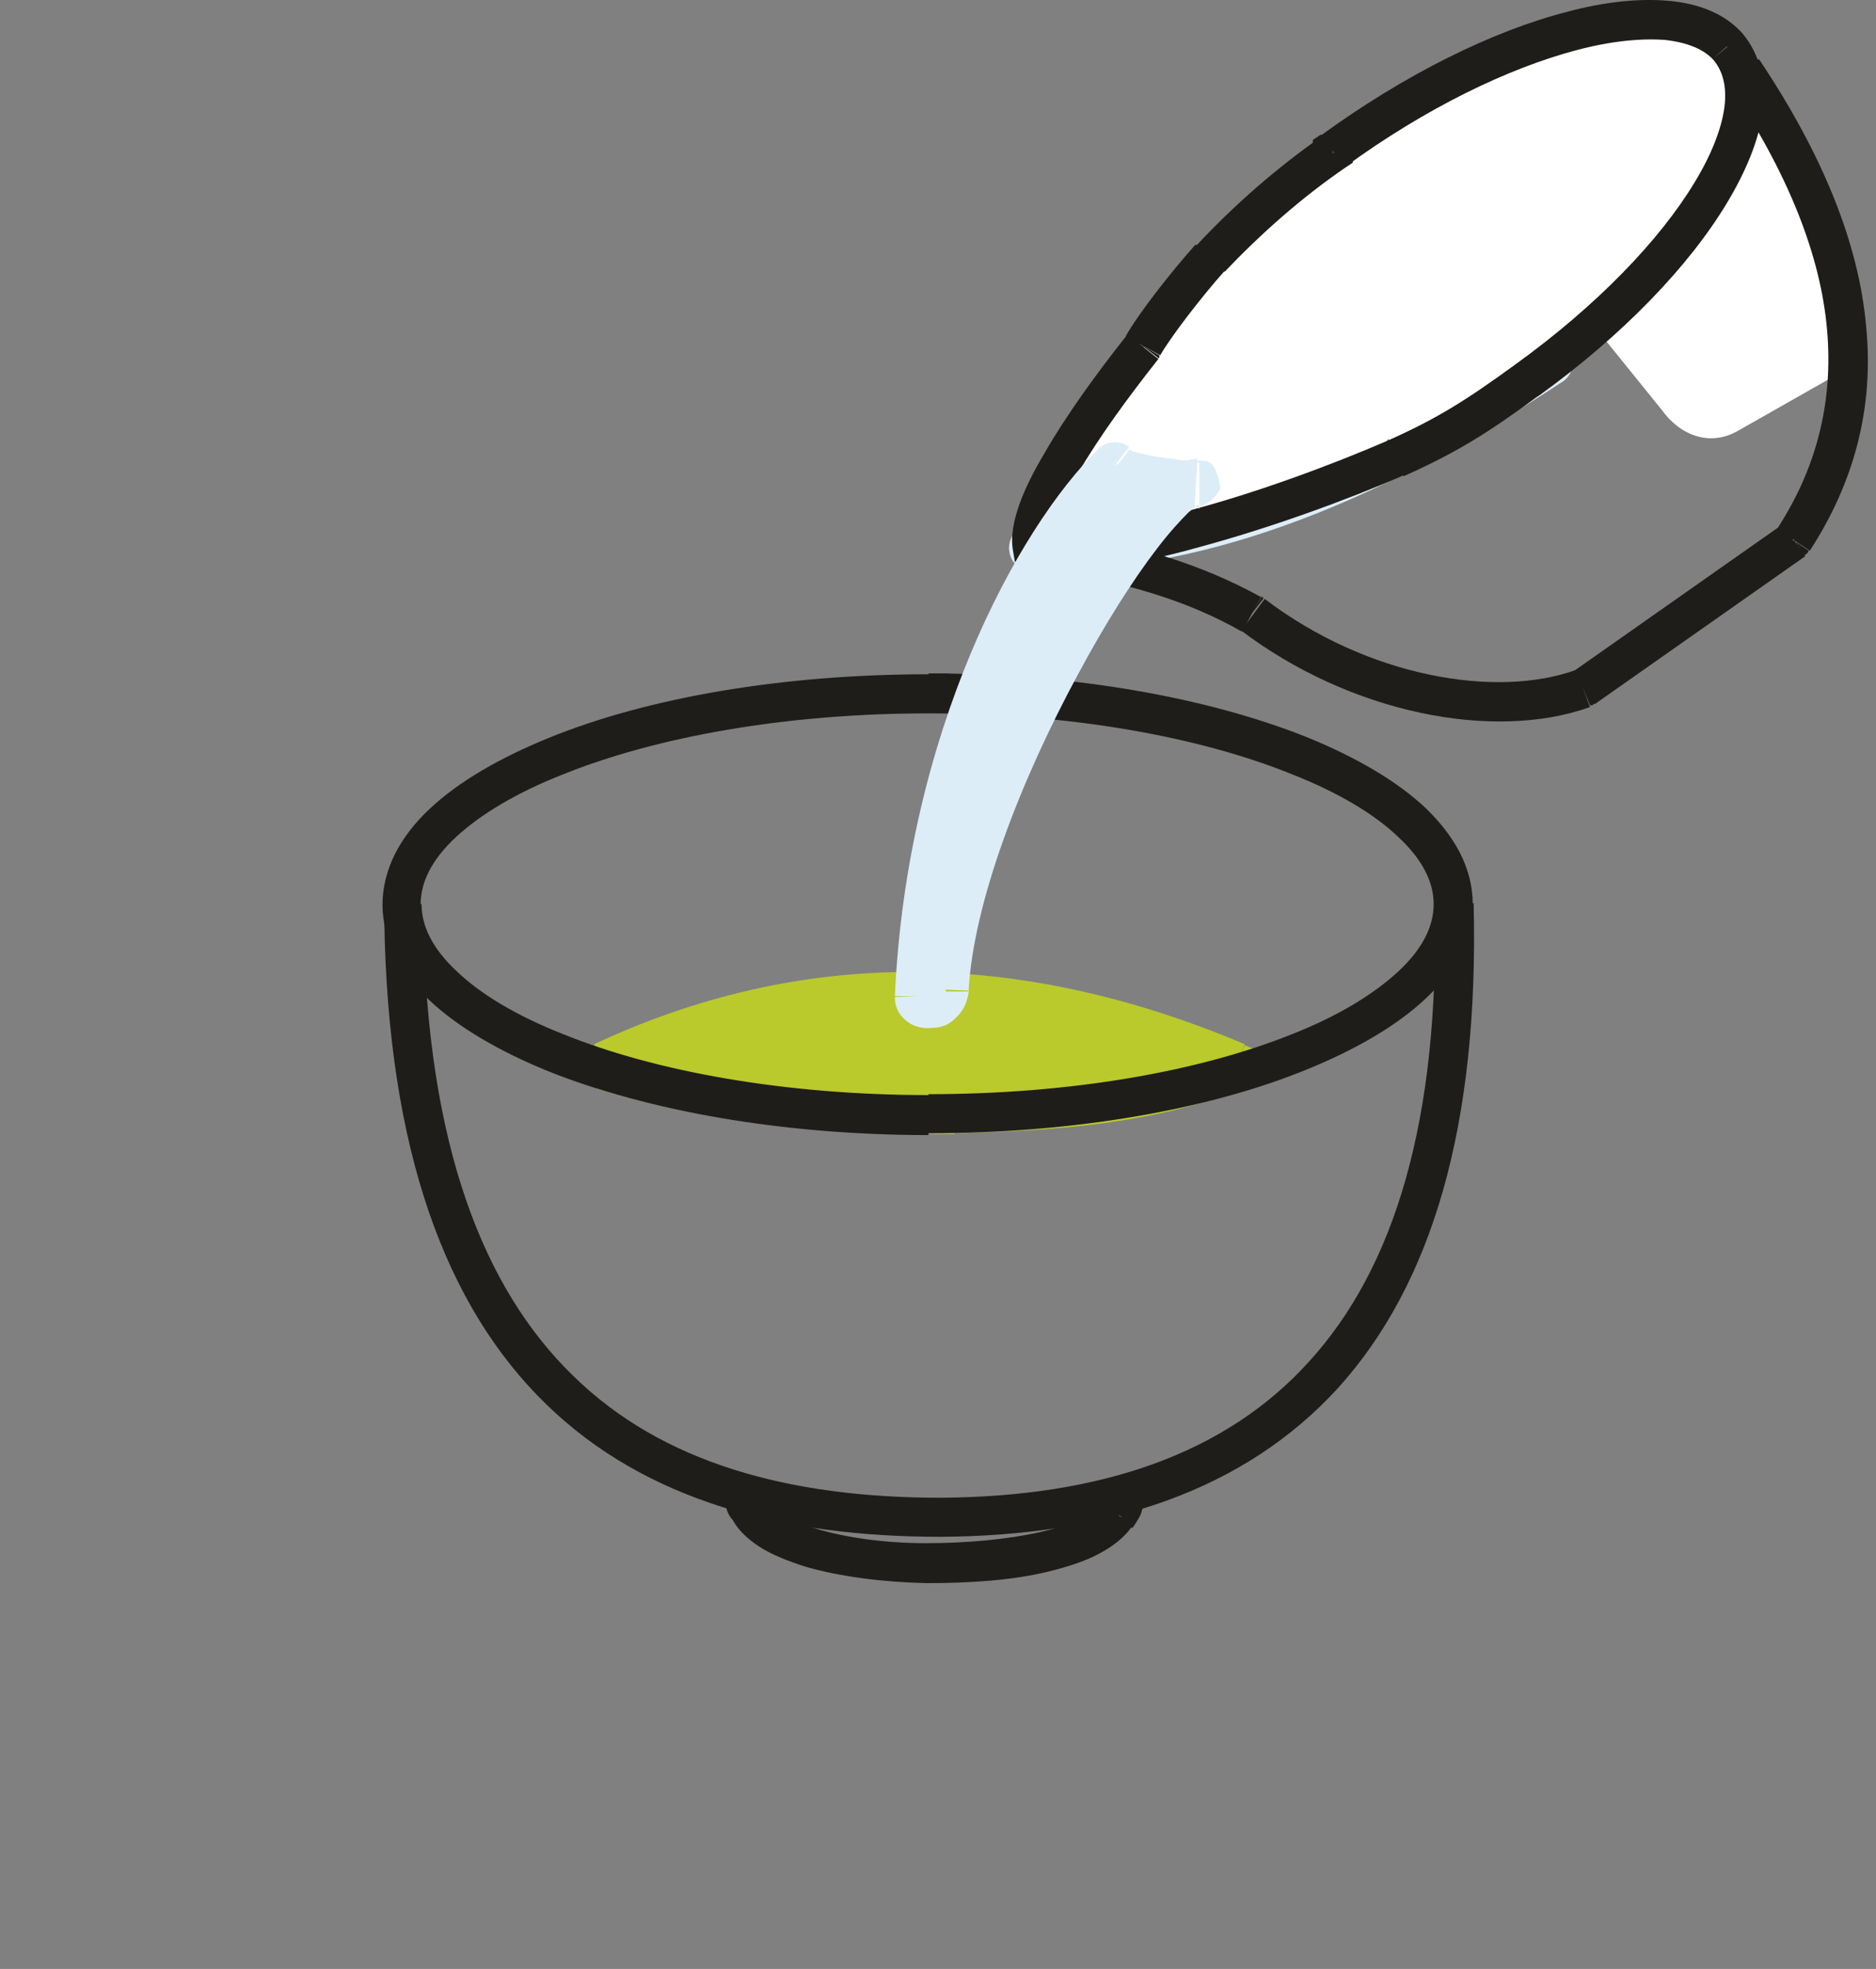 <svg width="61" height="64" viewBox="0 0 61 64" fill="none" xmlns="http://www.w3.org/2000/svg">
<rect x="0" y="0" width="61" height="64" fill="#808080" stroke="none"/>
<path fill-rule="evenodd" clip-rule="evenodd" d="M50.428 11.787C43.131 11.196 37.341 12.909 33.589 17.813C39.291 17.902 44.933 15.42 50.428 11.787Z" fill="#DDEDF7"/>
<path d="M33.559 18.549C39.497 18.638 45.288 16.038 50.812 12.404L49.985 11.134C44.549 14.709 39.054 17.102 33.559 17.013V18.52V18.549ZM50.458 11.045C43.013 10.425 36.927 12.197 32.969 17.338L34.15 18.254C37.695 13.645 43.19 11.932 50.34 12.522L50.458 11.016V11.045ZM33.559 17.811L32.969 17.338C32.791 17.574 32.762 17.87 32.88 18.136C32.998 18.401 33.264 18.549 33.559 18.549V17.811ZM50.398 11.784L50.812 12.404C51.078 12.227 51.196 11.902 51.137 11.577C51.048 11.252 50.782 11.045 50.458 11.016L50.398 11.754V11.784Z" fill="#DDEDF7"/>
<path fill-rule="evenodd" clip-rule="evenodd" d="M19.645 34.651C26.026 31.638 32.88 31.579 40.177 34.651C37.312 35.774 34.298 36.01 31.078 36.069C27.533 36.069 23.634 35.833 19.645 34.651Z" fill="#BAC92C"/>
<path d="M31.078 35.33C27.563 35.33 23.752 35.094 19.852 33.941L19.409 35.389C23.486 36.63 27.504 36.866 31.049 36.866V35.359L31.078 35.33ZM39.911 33.941C37.194 35.005 34.298 35.241 31.078 35.33V36.837C34.358 36.748 37.489 36.541 40.473 35.359L39.911 33.971V33.941ZM19.971 35.33C26.145 32.435 32.762 32.346 39.882 35.33L40.473 33.941C32.998 30.78 25.938 30.84 19.321 33.941L19.971 35.3V35.33ZM40.177 34.651L40.443 35.359L42.157 34.68L40.473 33.971L40.177 34.651Z" fill="#BAC92C"/>
<path d="M13.678 29.391C13.678 28.682 14.032 27.944 14.83 27.205C15.628 26.467 16.809 25.758 18.316 25.167C21.329 23.956 25.524 23.188 30.192 23.188V21.917C25.406 21.917 21.034 22.685 17.843 23.985C16.248 24.635 14.918 25.403 13.973 26.289C13.028 27.176 12.437 28.239 12.437 29.421H13.707L13.678 29.391ZM30.192 35.595C25.524 35.595 21.3 34.827 18.316 33.616C16.809 33.025 15.628 32.316 14.86 31.578C14.062 30.839 13.707 30.1 13.707 29.391H12.437C12.437 30.573 13.028 31.607 13.973 32.523C14.918 33.409 16.248 34.177 17.843 34.827C21.034 36.097 25.406 36.895 30.192 36.895V35.625V35.595ZM46.617 29.391C46.617 30.1 46.263 30.839 45.465 31.578C44.667 32.316 43.515 33.025 42.009 33.616C38.995 34.827 34.83 35.566 30.192 35.566V36.836C34.948 36.836 39.291 36.068 42.481 34.768C44.077 34.118 45.406 33.35 46.351 32.464C47.297 31.577 47.887 30.514 47.887 29.332H46.617V29.391ZM30.192 23.188C34.83 23.188 39.025 23.956 42.009 25.167C43.515 25.758 44.697 26.467 45.465 27.205C46.263 27.944 46.617 28.682 46.617 29.391H47.887C47.887 28.21 47.297 27.176 46.351 26.26C45.406 25.374 44.077 24.606 42.481 23.956C39.291 22.685 34.948 21.888 30.192 21.888V23.158V23.188ZM30.192 22.538H30.842V21.888H30.192V22.538ZM30.192 22.538H29.542V23.188H30.192V22.538Z" fill="#1F1D1A"/>
<path d="M30.576 49.953C35.982 49.923 40.443 48.476 43.515 45.108C46.558 41.74 48.094 36.6 47.917 29.362H46.647C46.824 36.452 45.318 41.238 42.57 44.252C39.852 47.265 35.776 48.653 30.576 48.683V49.953ZM12.496 29.924C12.614 37.427 14.505 42.479 17.755 45.64C21.004 48.801 25.495 49.953 30.576 49.953V48.683C25.672 48.683 21.536 47.56 18.641 44.724C15.716 41.888 13.885 37.221 13.767 29.924H12.496Z" fill="#1F1D1A"/>
<path d="M36.809 49.687C36.809 49.687 37.046 49.362 37.105 49.185C37.164 49.007 37.223 48.742 37.223 48.476H35.953C35.953 48.476 35.953 48.682 35.894 48.742C35.894 48.771 35.894 48.8 35.864 48.8C35.864 48.8 35.864 48.8 35.894 48.742L36.809 49.657V49.687ZM23.722 49.185C23.9 49.657 24.284 50.012 24.697 50.278C25.111 50.544 25.642 50.75 26.204 50.928C27.326 51.252 28.744 51.43 30.133 51.459C31.521 51.459 32.939 51.371 34.121 51.075C34.712 50.928 35.273 50.75 35.716 50.514C36.16 50.278 36.573 49.982 36.839 49.569L35.775 48.86C35.775 48.86 35.48 49.185 35.126 49.362C34.771 49.539 34.328 49.687 33.796 49.805C32.733 50.041 31.433 50.16 30.103 50.16C28.774 50.16 27.504 49.982 26.529 49.687C26.026 49.539 25.643 49.362 25.347 49.185C25.052 49.007 24.904 48.83 24.845 48.682L23.663 49.155L23.722 49.185ZM23.604 48.653C23.604 48.653 23.604 48.8 23.604 48.919C23.604 49.007 23.663 49.244 23.84 49.421L24.756 48.505C24.756 48.505 24.845 48.623 24.845 48.653C24.845 48.682 24.845 48.712 24.845 48.712C24.845 48.712 24.845 48.712 24.845 48.653H23.575H23.604ZM36.337 49.244L35.894 48.8L35.834 48.86V48.919L36.337 49.273V49.244ZM24.313 48.948L24.904 48.712L24.845 48.594L24.756 48.505L24.313 48.948Z" fill="#1F1D1A"/>
<path fill-rule="evenodd" clip-rule="evenodd" d="M56.041 1.416L60.325 9.776C60.768 10.692 60.472 11.726 59.586 12.258L56.514 14.001C55.598 14.533 54.623 14.149 54.032 13.321L47.415 5.138C46.735 4.4 48.006 2.657 48.921 2.125L51.935 0.559C52.85 0.027 55.627 0.559 56.071 1.475L56.041 1.416Z" fill="white"/>
<path d="M43.338 4.93C48.685 1.03 54.475 -0.477 56.189 1.562C57.991 3.659 55.066 8.475 49.66 12.404C48.006 13.615 47.031 14.206 45.377 14.974C41.772 16.54 35.45 18.578 33.56 17.84C33.323 16.628 35.126 13.851 37.164 11.311C37.548 10.631 38.582 9.272 39.35 8.445C40.561 7.175 41.891 5.993 43.338 4.989V4.93Z" fill="white"/>
<path d="M39.823 8.832C41.004 7.591 42.304 6.439 43.722 5.464L42.984 4.43C41.507 5.464 40.148 6.646 38.907 7.975L39.852 8.862L39.823 8.832ZM37.725 11.55C38.08 10.93 39.084 9.63 39.823 8.802L38.877 7.946C38.109 8.802 37.016 10.191 36.603 10.93L37.725 11.55ZM34.18 17.665C34.18 17.665 34.18 17.281 34.328 16.838C34.476 16.424 34.712 15.922 35.066 15.361C35.716 14.238 36.662 12.938 37.666 11.668L36.662 10.87C35.628 12.17 34.653 13.529 33.974 14.711C33.619 15.302 33.324 15.893 33.146 16.395C32.969 16.897 32.851 17.429 32.94 17.901L34.21 17.665H34.18ZM45.111 14.327C43.338 15.095 40.886 16.011 38.641 16.602C37.519 16.897 36.484 17.133 35.598 17.222C34.682 17.34 34.092 17.281 33.796 17.163L33.324 18.345C33.944 18.61 34.83 18.581 35.776 18.463C36.721 18.345 37.843 18.108 38.996 17.783C41.3 17.163 43.811 16.247 45.643 15.449L45.14 14.268L45.111 14.327ZM49.276 11.845C47.651 13.027 46.706 13.618 45.111 14.327L45.643 15.479C47.356 14.711 48.36 14.091 50.044 12.85L49.276 11.816V11.845ZM55.716 1.949C56.012 2.303 56.159 2.805 56.071 3.485C55.982 4.164 55.657 5.021 55.096 5.937C53.973 7.798 51.935 9.925 49.276 11.845L50.015 12.879C52.762 10.9 54.919 8.655 56.16 6.587C56.78 5.553 57.194 4.548 57.312 3.633C57.43 2.687 57.252 1.801 56.662 1.092L55.687 1.919L55.716 1.949ZM43.722 5.435C46.352 3.514 49.04 2.215 51.285 1.624C52.408 1.328 53.383 1.24 54.151 1.299C54.919 1.387 55.421 1.624 55.716 1.949L56.691 1.122C56.1 0.442 55.244 0.117 54.269 0.028C53.294 -0.06 52.171 0.058 50.96 0.383C48.538 1.003 45.672 2.421 42.954 4.401L43.722 5.435ZM58.848 17.901C60.266 15.715 60.945 13.293 60.679 10.604C60.443 7.946 59.291 5.051 57.193 1.919L56.13 2.628C58.168 5.641 59.202 8.33 59.409 10.723C59.616 13.086 59.055 15.243 57.784 17.192L58.848 17.901ZM51.846 22.894L58.7 18.079L57.962 17.045L51.108 21.86L51.846 22.894ZM40.325 20.471C43.9 23.189 48.567 24.105 51.699 22.983L51.256 21.771C48.656 22.717 44.461 22.008 41.123 19.467L40.355 20.501L40.325 20.471ZM33.914 18.492C36.662 18.935 38.611 19.526 40.384 20.531L41.005 19.408C39.025 18.315 36.928 17.695 34.092 17.222L33.885 18.492H33.914ZM43.338 4.932L43.722 5.464L43.988 5.287V4.962H43.338V4.932ZM37.164 11.254L37.666 11.639H37.696V11.55L37.135 11.225L37.164 11.254ZM33.56 17.783L32.94 17.901L32.998 18.256L33.324 18.374L33.56 17.783ZM56.189 1.506L55.687 1.919L56.16 1.506H56.189ZM43.338 4.873L42.954 4.371L42.688 4.548V4.873H43.338ZM58.316 17.517L58.67 18.049L58.759 17.99L58.818 17.901L58.286 17.547L58.316 17.517ZM51.462 22.333L51.699 22.924H51.787L51.846 22.835L51.492 22.303L51.462 22.333ZM40.709 19.94L41.093 19.438H41.064L41.034 19.378L40.709 19.94Z" fill="#1F1D1A"/>
<path fill-rule="evenodd" clip-rule="evenodd" d="M36.219 15.153C33.737 17.546 30.192 24.015 29.838 32.435C29.838 32.73 30.665 32.819 30.754 32.198C31.049 25.965 37.46 15.566 38.878 15.655C39.468 15.655 36.928 15.655 36.248 15.123L36.219 15.153Z" fill="#DDEDF7"/>
<path d="M38.848 16.422C38.848 16.422 38.907 16.422 38.937 16.422C38.937 16.422 38.937 16.422 38.996 16.422C38.996 16.422 38.996 16.422 39.055 16.422C39.055 16.422 39.084 16.422 39.114 16.422C39.114 16.422 39.203 16.393 39.262 16.363C39.35 16.304 39.587 16.097 39.675 15.89C39.675 15.595 39.498 15.152 39.38 15.063C39.321 15.034 39.232 14.975 39.203 14.975H39.143C39.084 14.975 39.055 14.975 39.055 14.975C39.055 14.975 38.937 14.975 38.878 14.975C38.73 14.975 38.434 14.975 38.139 14.916C37.844 14.886 37.489 14.827 37.223 14.768C37.075 14.738 36.957 14.709 36.869 14.679C36.809 14.679 36.78 14.65 36.751 14.62H36.721L35.805 15.802C36.1 16.038 36.544 16.156 36.869 16.245C37.223 16.334 37.637 16.393 37.962 16.422C38.316 16.452 38.612 16.481 38.789 16.481C38.818 16.481 38.877 16.481 38.907 16.481C38.937 16.481 38.937 16.481 38.907 16.481C38.907 16.481 38.907 16.481 38.848 16.481H38.789C38.759 16.481 38.671 16.422 38.612 16.393C38.493 16.304 38.287 15.861 38.316 15.566C38.405 15.359 38.641 15.122 38.73 15.093C38.759 15.093 38.848 15.063 38.878 15.034H38.937C38.937 15.034 38.966 15.034 38.996 15.034V16.54L38.848 16.422ZM31.492 32.257C31.64 29.303 33.235 25.285 35.037 21.947C35.923 20.292 36.839 18.845 37.637 17.811C38.021 17.308 38.375 16.924 38.641 16.659C38.789 16.541 38.877 16.452 38.937 16.422C39.025 16.363 38.966 16.422 38.848 16.422L38.937 14.916C38.641 14.916 38.375 15.034 38.198 15.122C38.021 15.241 37.814 15.388 37.637 15.536C37.282 15.861 36.869 16.334 36.455 16.865C35.628 17.958 34.653 19.495 33.737 21.178C31.905 24.576 30.163 28.83 30.015 32.139L31.521 32.198L31.492 32.257ZM29.099 32.434C29.099 32.907 29.424 33.172 29.631 33.291C29.867 33.409 30.104 33.438 30.34 33.409C30.576 33.409 30.842 33.32 31.049 33.113C31.285 32.907 31.433 32.641 31.492 32.286L29.985 32.109C29.985 32.109 30.015 32.02 30.074 31.961C30.133 31.932 30.163 31.902 30.192 31.902C30.192 31.902 30.251 31.902 30.31 31.902C30.369 31.902 30.606 32.08 30.606 32.404H29.099V32.434ZM35.717 14.591C33.087 17.161 29.483 23.808 29.099 32.375L30.606 32.434C30.96 24.162 34.446 17.899 36.78 15.654L35.746 14.561L35.717 14.591ZM36.248 15.122L36.721 14.532C36.484 14.354 36.189 14.325 35.923 14.443C35.657 14.561 35.51 14.827 35.51 15.122H36.248ZM30.753 32.198L31.492 32.286C31.492 32.286 31.492 32.257 31.492 32.227H30.753V32.198ZM36.219 15.093L36.751 15.625C36.751 15.625 36.987 15.3 36.987 15.093H36.248H36.219Z" fill="#DDEDF7"/>
</svg>
